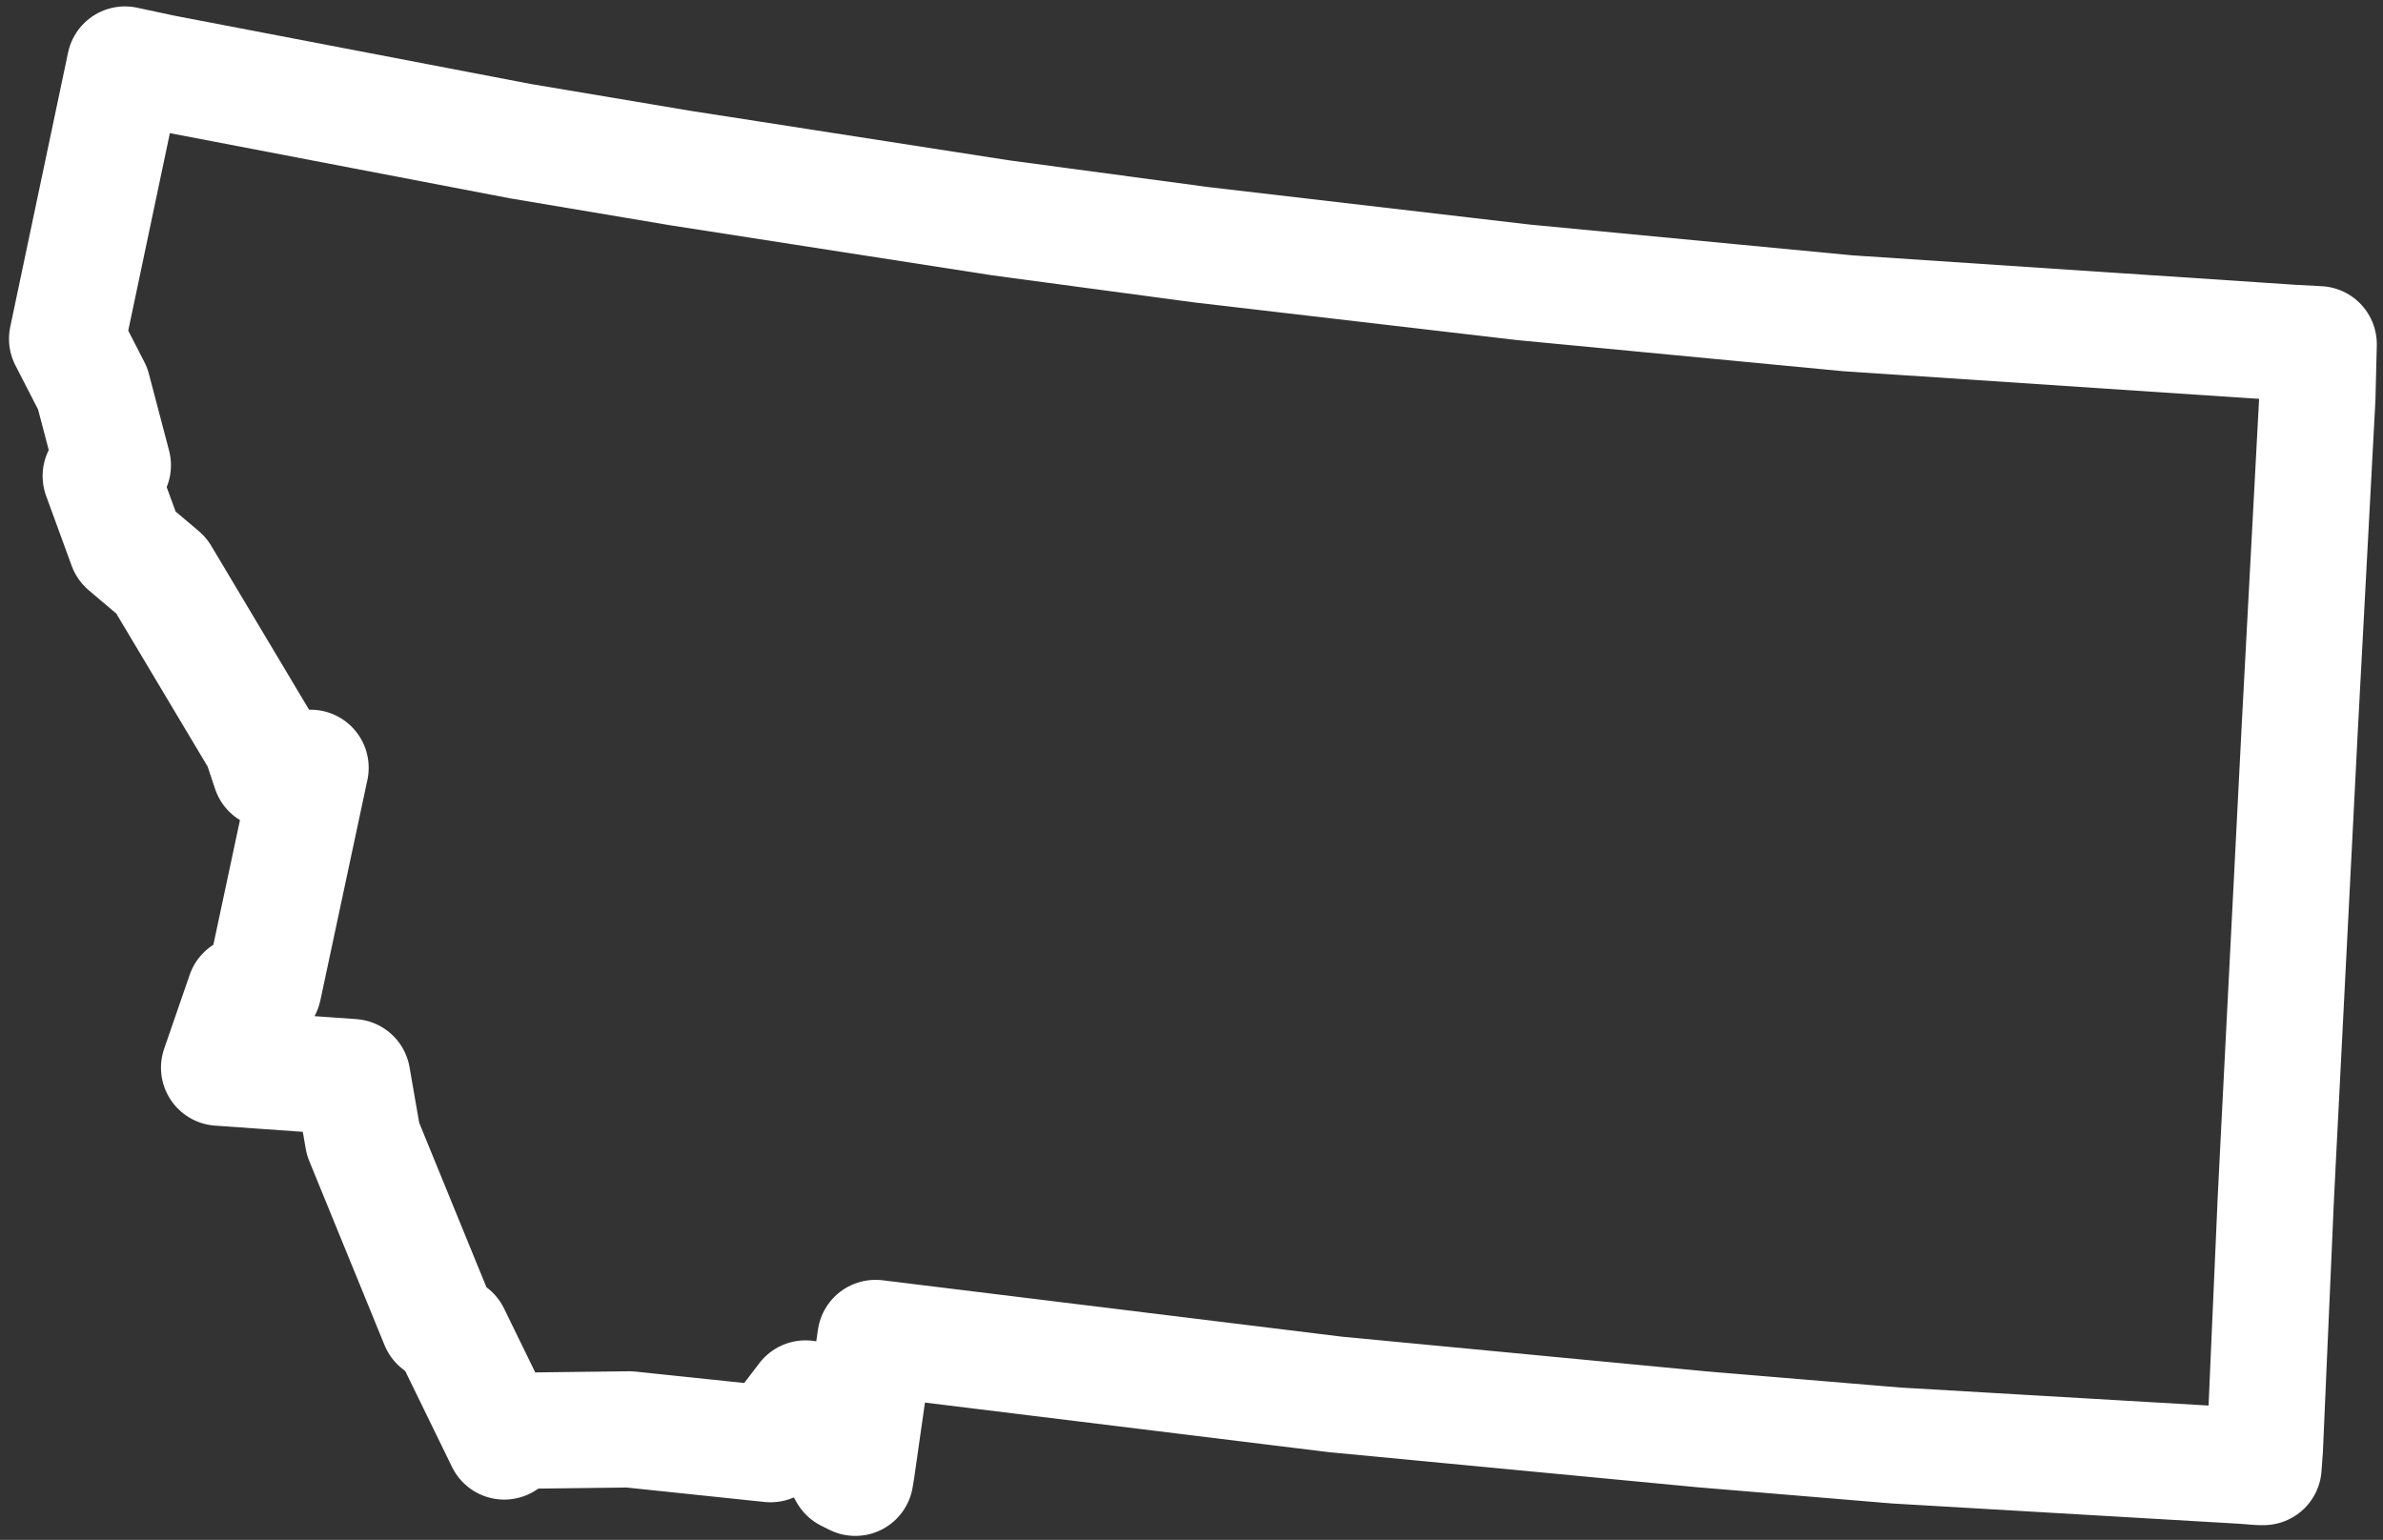 <svg width="164" height="106" viewBox="0 0 164 106" fill="none" xmlns="http://www.w3.org/2000/svg">
<rect x="0" y="0" width="164" height="106" fill="#333333" stroke="none"/>
<path d="M153.196 19.161L122.557 17.125L100.249 14.996L78.033 12.404L64.241 10.553L42.21 7.128L31.195 5.276L6.572 0.555L3.98 -1.08032e-06L-4.65657e-07 18.883L1.759 22.308L3.147 27.585L2.314 28.325L4.073 33.139L6.48 35.175L13.329 46.653L13.977 48.597L16.754 48.412L13.515 63.593L12.219 63.963L10.46 69.054L19.624 69.702L20.364 73.96L25.548 86.642L26.474 87.382L30.084 94.787L31.009 94.047L38.693 93.954L48.412 94.972L50.819 91.825L53.688 97.009L54.244 97.287L54.336 96.731L55.632 87.66L87.29 91.548L112.56 93.954L125.89 95.065L149.679 96.454L150.882 96.546H151.16L151.253 95.25L151.53 88.863L151.901 80.44L151.993 78.311L152.178 74.608L153.659 45.542L154.863 22.956L154.955 19.254L153.197 19.161L153.196 19.161Z" transform="translate(4.619 4.441)" stroke="white" stroke-width="8" stroke-linejoin="round"/>
</svg>
